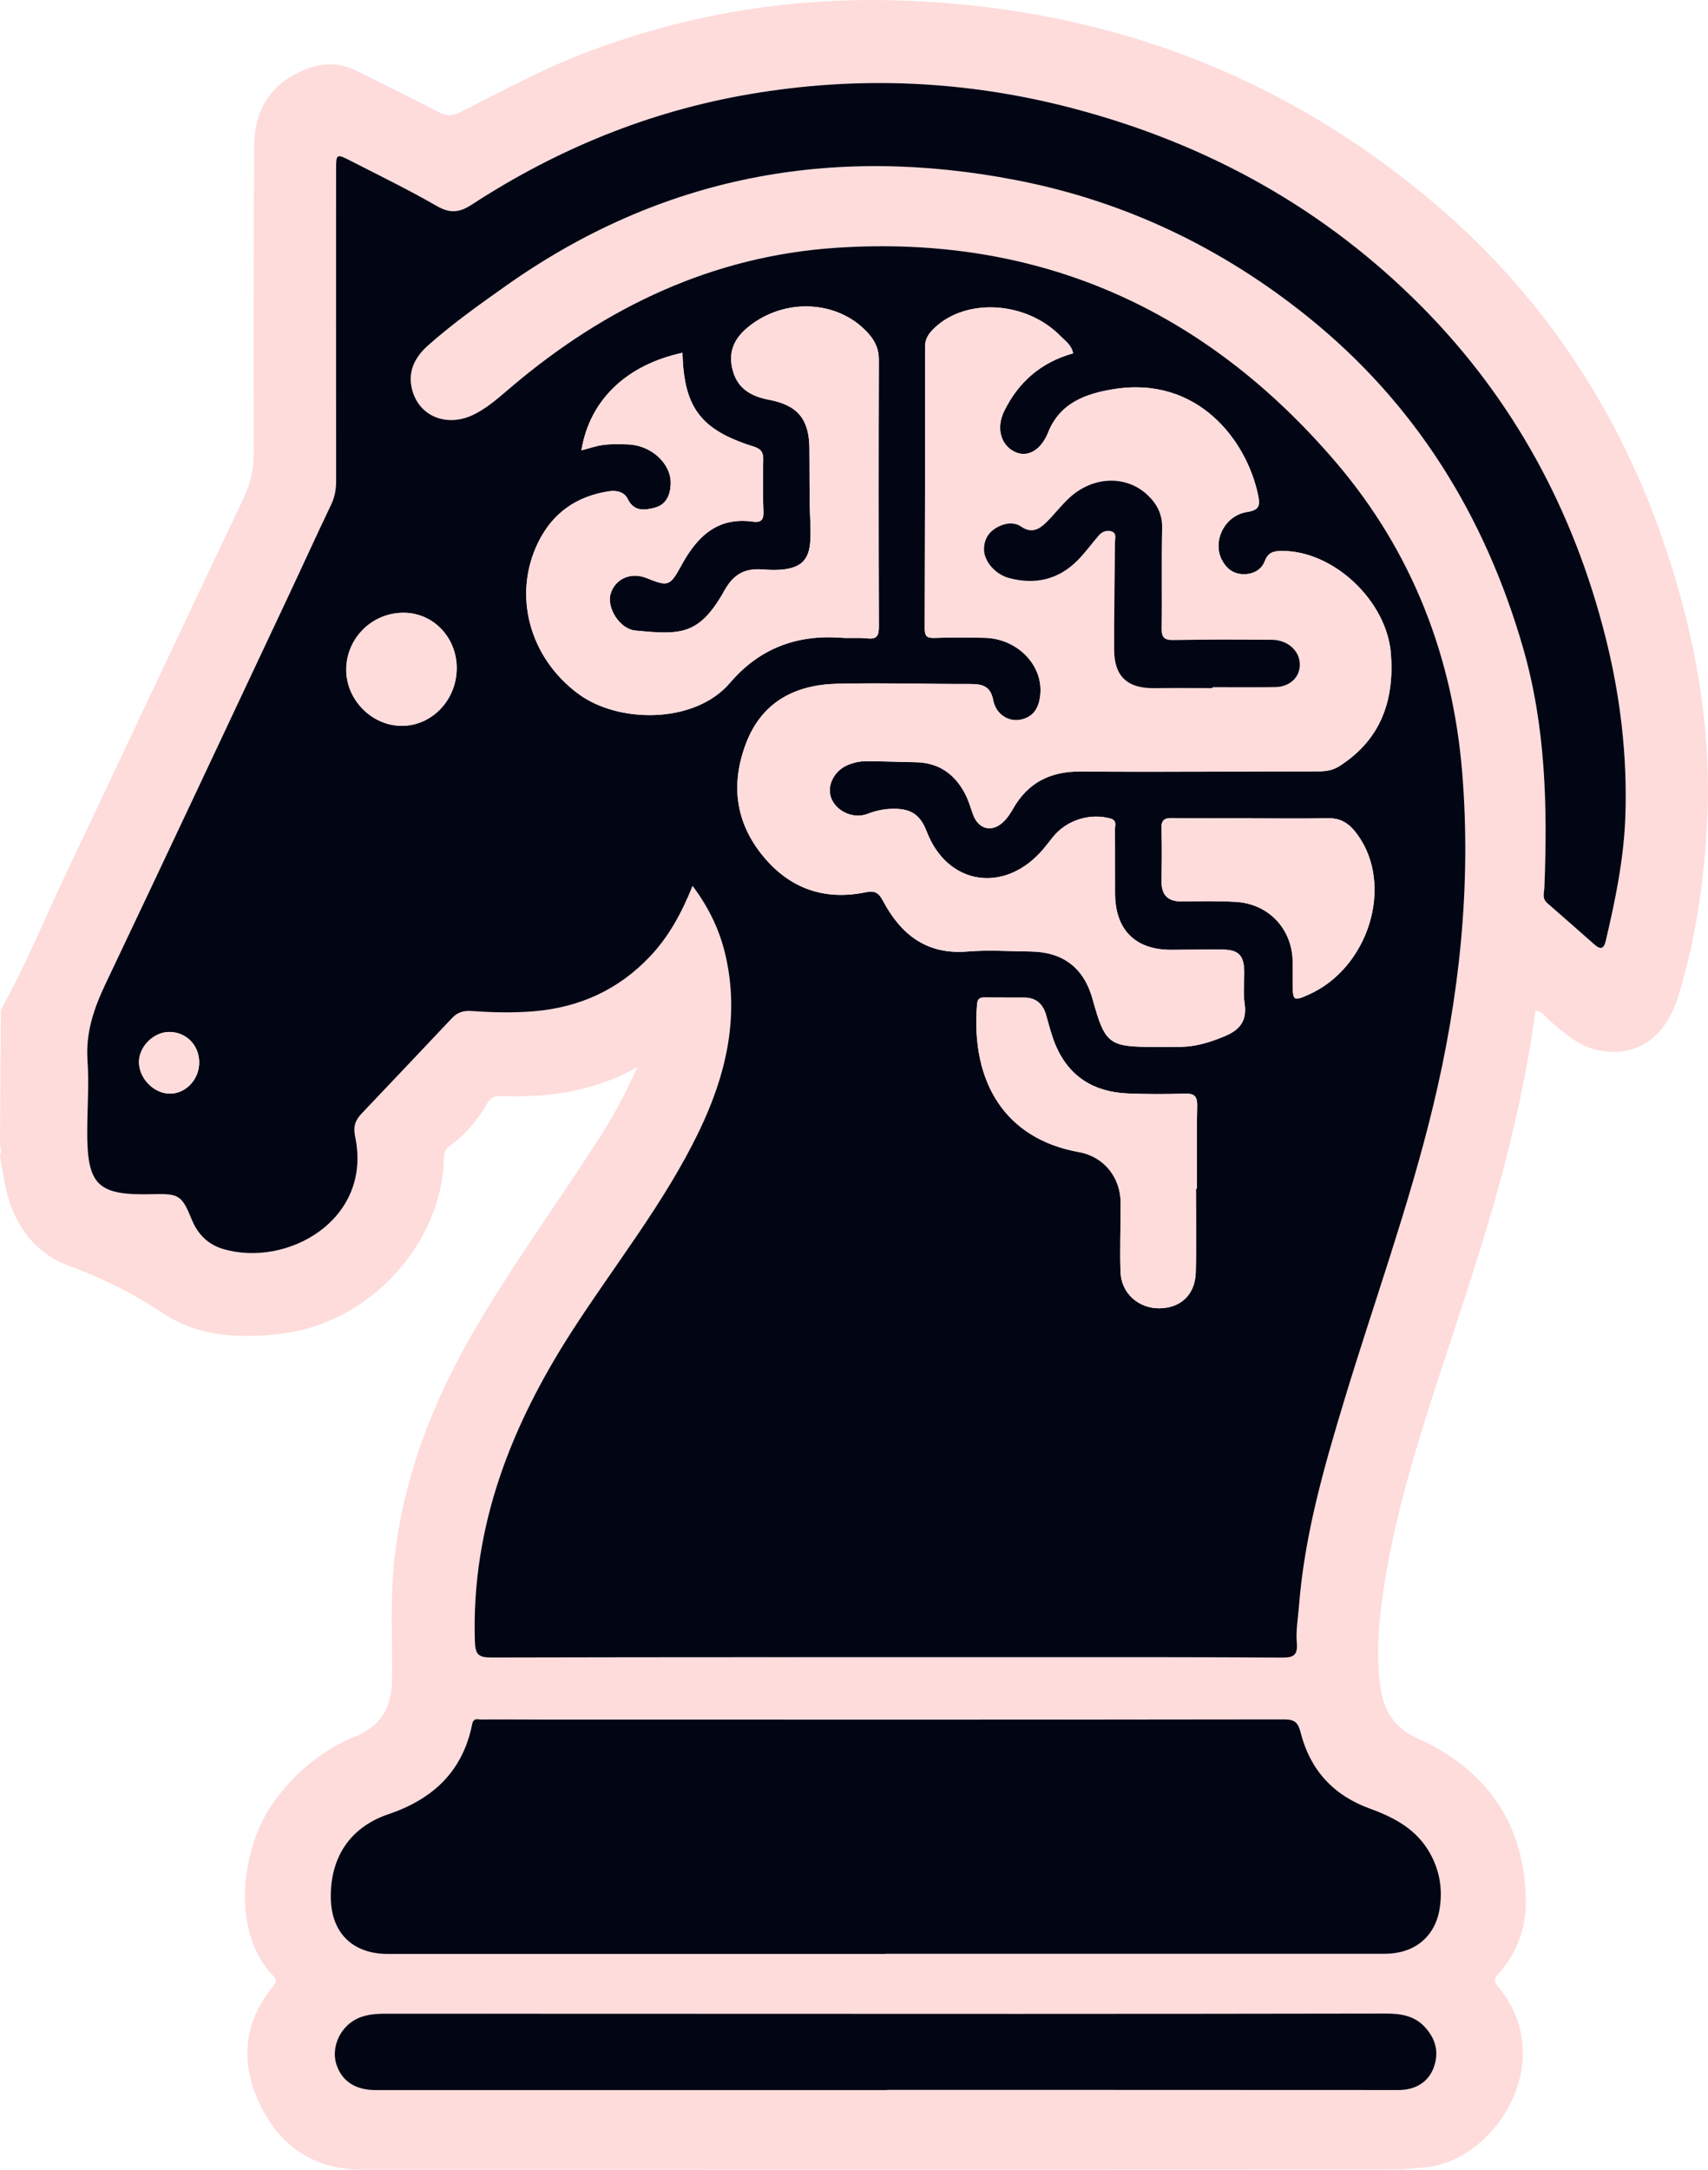 <?xml version="1.0" encoding="UTF-8"?>
<svg id="Layer_1" data-name="Layer 1" xmlns="http://www.w3.org/2000/svg" viewBox="0 0 557.36 707.76">
  <defs>
    <style>
      .cls-1 {
        fill: #fedcdb;
      }

      .cls-1, .cls-2 {
        stroke-width: 0px;
      }

      .cls-2 {
        fill: #020614;
      }
    </style>
  </defs>
  <path class="cls-1" d="m.27,329.44c8.04-14.37,14.23-29.62,21.27-44.47,19.3-40.73,38.46-81.53,57.84-122.23,2.28-4.78,3.43-9.46,3.41-14.79-.11-33.49-.05-66.98.15-100.47.06-10.85,4.71-19.27,14.84-24.03,5.97-2.8,12.13-3.51,18.27-.49,9.1,4.47,18.19,8.98,27.2,13.65,2.48,1.28,4.46,1.24,6.95-.01,13.35-6.75,26.49-13.92,40.52-19.28C223.26,4.85,256.98-.82,291.77.1c66.34,1.75,125.6,23.19,176.26,66.19,37.7,31.99,63.3,72.34,77.85,119.74,8.18,26.64,12.59,53.75,11.23,81.57-.95,19.39-3.67,38.67-9.43,57.3-4.2,13.6-13.49,19.94-25.46,17.82-6.8-1.2-11.87-5.74-16.9-10.13-1.2-1.05-1.97-2.67-4.26-2.93-2.01,15.31-5.12,30.34-8.82,45.25-6.73,27.1-16,53.43-24.56,79.96-6.88,21.33-13.16,42.81-16.4,64.99-1.46,9.97-2.21,20.28-.84,30.33.97,7.09,4.12,13.22,11.64,16.6,22.67,10.18,35.33,27.5,35.84,52.83.18,9.17-2.86,17.32-8.91,24.2-1.55,1.76-1.54,2.64-.03,4.43,19.8,23.56-.78,57-24.47,58.81-2.96.23-5.91.62-8.88.63-112.48.04-224.96.09-337.44.07-15.06,0-26.19-7.05-32.9-20.39-6.85-13.64-6.29-26.98,3.64-39.19,1.15-1.41,1.6-2.27.21-3.69-14.02-14.36-10.44-42.09.2-56.68,6.93-9.51,15.54-16.83,26.5-21.31,8.19-3.34,11.97-9.25,12.09-18.38.17-13.15-.67-26.32.76-39.44,2.91-26.55,12.32-50.86,25.57-73.84,12.9-22.37,28.27-43.14,42.11-64.9,4.17-6.56,7.83-13.38,11.6-21.89-14.88,8.48-29.87,9.99-45.22,9.52-2-.06-2.95.99-3.84,2.53-3.13,5.39-7.1,10.08-12.2,13.7-1.59,1.13-1.81,2.5-1.86,4.27-.75,27.96-24.51,53.3-52.25,56.87-14.03,1.8-27.77,1.2-39.41-6.55-9.67-6.44-19.52-11.37-30.39-15.34-13.1-4.78-19.6-15.85-21.68-29.48-.3-1.94-.71-3.87-1.06-5.8-.01-.33-.03-.66-.04-.98.47-1.02.42-2.03-.02-3.05.09-14.76.18-29.52.27-44.28Zm225.73-40.47c5.7,7.63,9.1,15.19,10.9,23.36,4.4,20.06-.18,38.86-8.89,56.88-11.25,23.26-27.46,43.41-41.37,65-19.85,30.83-32.85,63.62-31.7,101.02.13,4.41,1.04,5.45,5.43,5.44,61.49-.16,122.97-.11,184.46-.1,24.33,0,48.66-.04,72.98.13,3.73.03,5.78-.23,5.36-4.85-.35-3.91.4-7.93.7-11.89,1.78-23.02,8.08-45.06,14.73-67.01,9.68-31.96,21.13-63.39,28.99-95.91,8.66-35.8,12.54-72.03,9.57-108.8-3.08-38.06-16.38-72.32-41.19-101.39-42.69-50.02-97.06-74.39-163.04-70.03-40.33,2.67-75.28,19.32-105.95,45.29-3.8,3.22-7.49,6.61-11.97,8.92-8.83,4.55-18.12,1.05-20.51-7.8-1.63-6.05.93-10.8,5.27-14.65,7.99-7.07,16.68-13.25,25.38-19.4,50.48-35.69,106.25-46.09,166.52-34.41,35.49,6.88,67.24,22.12,95.24,44.7,35.03,28.23,57.66,64.78,70.1,107.91,7.39,25.62,7.98,51.74,6.95,78.06-.07,1.73-.83,3.6.92,5.12,5.15,4.46,10.25,8.99,15.36,13.49,1.8,1.58,3.04,1.8,3.72-1.07,3.17-13.42,5.94-26.95,6.42-40.73.68-19.83-1.67-39.42-6.54-58.67-10.4-41.06-29.91-77.24-59.71-107.36-31.83-32.17-70.17-53.36-113.95-64.86-34.91-9.17-70.11-10.71-105.64-4.64-32.72,5.59-62.83,17.94-90.57,36.01-4.15,2.7-7.18,2.93-11.5.44-9.07-5.23-18.51-9.81-27.83-14.59-4.95-2.54-4.97-2.48-4.98,2.98,0,33.82-.03,67.65.01,101.47,0,2.72-.47,5.17-1.66,7.66-4.87,10.19-9.54,20.47-14.35,30.69-19.66,41.76-39.26,83.55-59.08,125.23-3.85,8.09-6.68,16.09-6.04,25.28.52,7.46-.03,14.99-.09,22.48-.14,18.34,3.22,21.65,21.45,21.17,8.39-.22,9.44.31,12.63,8.2,1.96,4.85,5.32,8.18,10.12,9.63,20.74,6.28,49.02-9.27,43.22-36.65-.69-3.24.07-5.33,2.16-7.52,9.87-10.35,19.67-20.77,29.51-31.15,1.68-1.77,3.64-2.44,6.22-2.26,6.79.47,13.59.66,20.4.09,14.88-1.23,27.58-6.98,37.89-17.84,6.11-6.43,10.31-14.1,13.93-23.07Zm62.99,348.4v-.05c54.31,0,108.63,0,162.94,0,9.55,0,16.41-5.48,17.87-14.67.99-6.21.12-12.15-2.98-17.84-4.39-8.08-11.78-11.94-19.85-14.88-11.87-4.32-19.41-12.6-22.5-24.7-.86-3.37-1.92-4.38-5.47-4.37-81.14.11-162.27.07-243.41.06-6.16,0-12.33-.07-18.49-.02-1.12.01-2.57-.66-3,1.52-3.07,15.38-12.75,24.44-27.34,29.37-12.6,4.26-19.04,14.23-18.79,27.43.21,11.36,7.17,18.15,18.59,18.15,54.15,0,108.29,0,162.44,0Zm.51,44.41v-.07c18.99,0,37.98,0,56.97,0,36.65.01,73.3.05,109.95.04,5.56,0,9.69-2.64,11.41-7.24,1.88-5.03.7-9.48-2.89-13.35-3.47-3.74-7.98-4.37-12.79-4.36-39.98.07-79.96.11-119.95.11-68.8,0-137.61-.03-206.41-.06-3.87,0-7.68.37-10.94,2.61-4.6,3.17-6.65,9.18-5.04,14.03,1.79,5.39,6.18,8.28,12.76,8.28,55.64.01,111.28,0,166.93,0Z"/>
  <path class="cls-2" d="m225.99,288.97c-3.62,8.98-7.82,16.64-13.93,23.07-10.31,10.86-23.01,16.61-37.89,17.84-6.82.57-13.62.38-20.4-.09-2.58-.18-4.54.48-6.22,2.26-9.84,10.38-19.64,20.8-29.51,31.15-2.09,2.19-2.85,4.28-2.16,7.52,5.8,27.38-22.48,42.93-43.22,36.65-4.81-1.45-8.16-4.78-10.12-9.63-3.2-7.9-4.24-8.42-12.63-8.2-18.23.48-21.59-2.83-21.45-21.17.06-7.5.61-15.03.09-22.48-.64-9.19,2.19-17.2,6.04-25.28,19.82-41.68,39.42-83.47,59.08-125.23,4.81-10.22,9.48-20.51,14.35-30.69,1.19-2.48,1.66-4.93,1.66-7.66-.04-33.82-.02-67.65-.01-101.47,0-5.46.03-5.52,4.98-2.98,9.32,4.78,18.76,9.36,27.83,14.59,4.32,2.49,7.35,2.26,11.5-.44,27.75-18.07,57.85-30.42,90.57-36.01,35.53-6.07,70.73-4.54,105.64,4.64,43.78,11.51,82.12,32.69,113.95,64.86,29.8,30.12,49.31,66.3,59.71,107.36,4.87,19.25,7.22,38.84,6.54,58.67-.47,13.78-3.25,27.31-6.42,40.73-.68,2.87-1.92,2.65-3.72,1.07-5.12-4.5-10.21-9.03-15.36-13.49-1.75-1.51-.99-3.39-.92-5.12,1.03-26.32.44-52.43-6.95-78.06-12.44-43.13-35.07-79.68-70.1-107.91-28-22.57-59.75-37.82-95.24-44.7-60.27-11.69-116.03-1.28-166.52,34.41-8.7,6.15-17.39,12.33-25.38,19.4-4.35,3.85-6.91,8.6-5.27,14.65,2.39,8.85,11.68,12.35,20.51,7.8,4.48-2.31,8.17-5.7,11.97-8.92,30.67-25.97,65.62-42.62,105.95-45.29,65.98-4.36,120.34,20.01,163.04,70.03,24.81,29.07,38.11,63.33,41.19,101.39,2.97,36.78-.91,73-9.57,108.8-7.87,32.52-19.31,63.94-28.99,95.91-6.65,21.95-12.95,43.98-14.73,67.01-.31,3.97-1.06,7.98-.7,11.89.42,4.62-1.63,4.88-5.36,4.85-24.33-.17-48.66-.13-72.98-.13-61.49,0-122.97-.05-184.46.1-4.39.01-5.29-1.03-5.43-5.44-1.14-37.4,11.85-70.2,31.7-101.02,13.91-21.59,30.12-41.74,41.37-65,8.71-18.02,13.29-36.81,8.89-56.88-1.79-8.17-5.2-15.73-10.9-23.36Zm124.17-173.72c-.5-2.71-2.59-4.06-4.16-5.66-11.16-11.35-30.8-12.5-41.13-2.54-1.72,1.66-3.01,3.36-3.01,5.99.02,30.66,0,61.32-.11,91.98,0,2.37.6,3.15,3.04,3.08,5.49-.18,11-.15,16.49-.04,10.35.2,18.78,8.45,18.23,17.92-.25,4.26-1.8,7.9-6.59,8.81-3.88.74-7.95-1.79-8.82-6.34-.88-4.62-3.49-5.32-7.41-5.31-14.49.03-29-.43-43.48-.09-13.66.32-24.54,5.85-29.73,19.34-5.1,13.28-3.59,25.84,5.59,36.97,8.71,10.55,20.05,14.47,33.42,11.7,3.11-.64,4.29.26,5.64,2.8,5.84,10.97,14.22,17.64,27.57,16.53,6.78-.56,13.65-.08,20.49-.01,10.72.11,17.52,5.34,20.36,15.6,4.03,14.6,5.26,15.54,20.16,15.53,2.83,0,5.67.02,8.5-.02,5.06-.06,9.71-1.51,14.4-3.46,5.14-2.14,7.35-5.16,6.51-10.79-.51-3.42-.05-6.99-.12-10.48-.1-5.07-1.87-6.92-6.91-6.99-5.66-.08-11.33.07-16.99.07-11.65,0-18.17-6.53-18.24-18.29-.04-7,.03-14-.04-20.99-.01-1.3.77-2.94-1.54-3.57-6.68-1.83-14.3.56-18.73,6.1-1.04,1.3-2.04,2.63-3.11,3.89-12.37,14.63-31.26,12.01-38.06-5.76-2.26-5.93-5.65-7.47-11.13-7.38-2.87.05-5.49.62-8.18,1.66-4.7,1.81-10.39-.94-11.92-5.37-1.4-4.04,1.18-8.95,5.85-10.74,1.67-.64,3.53-1.06,5.31-1.07,5.49-.02,10.98.24,16.47.32,7.39.11,12.61,3.72,16.01,10.04,1.17,2.18,1.89,4.61,2.71,6.96,1.73,4.93,6.25,6.06,10.02,2.36,1.17-1.15,2.13-2.56,2.94-4,4.89-8.68,12.21-12.42,22.21-12.33,25.83.21,51.65-.03,77.48-.04,2.53,0,4.78-.34,7.01-1.77,13.37-8.6,17.83-21.23,16.73-36.42-1.25-17.34-18.65-33.76-35.52-33.71-2.71,0-4.53.38-5.66,3.34-1.16,3.03-4.12,4.39-7.32,4.23-3-.15-5.22-1.85-6.66-4.6-3.2-6.13.82-14.53,8.17-15.67,4.1-.63,4.32-2.2,3.63-5.52-3.7-17.79-19.63-38.99-47.14-34.56-9.11,1.47-17.5,4.47-21.36,14.1-2.33,5.83-6.74,8.38-10.95,6.33-4.64-2.27-6.04-7.92-3.41-13.26,4.71-9.6,12.12-15.96,22.48-18.85Zm-160.44,31.66c2.49-.64,4.83-1.49,7.23-1.79,2.63-.33,5.32-.25,7.98-.16,7.63.25,14.16,6.31,13.94,12.89-.12,3.61-1.49,6.77-5.12,7.73-3.3.87-6.87,1.45-8.96-2.9-1.06-2.2-3.63-2.8-6.05-2.43-10.59,1.61-18.46,7.08-23.18,16.8-8.32,17.16-2.78,37.48,13.15,49.27,13.2,9.77,38.08,9.81,49.49-3.57,9.59-11.24,21.77-15.81,36.32-14.72,2.82.21,5.69-.11,8.49.21,3.27.37,3.8-1,3.79-3.95-.1-28.98-.1-57.97-.01-86.95,0-3.23-1.06-5.78-3.07-8.15-9.2-10.85-26.32-12.35-38.43-3.4-4.9,3.62-7.81,7.94-6.33,14.42,1.49,6.51,6.08,9.07,12.02,10.2,9.27,1.76,13.05,6.28,13.15,15.73.08,7.83-.05,15.66.27,23.48.46,11.35.15,17.35-15.55,16.13-5.74-.45-9.45,1.51-12.44,6.86-8.27,14.78-14.35,14.48-29.09,13.07-5.13-.49-9.42-7.48-8.06-11.99,1.48-4.91,6.59-7.17,11.66-5.15,7.18,2.86,7.66,2.79,11.5-4.24,5.07-9.27,11.68-15.77,23.3-14.14,2.5.35,3.53-.47,3.41-3.25-.25-5.65-.18-11.33-.07-16.99.05-2.37-.74-3.5-3.1-4.24-17.32-5.41-22.83-12.75-23.25-30.6-18.29,3.95-30.3,15.42-32.98,31.83Zm200.53,240.83h.35c0-8.98-.16-17.97.08-26.95.09-3.43-1.13-4.16-4.28-4.05-6.15.21-12.32.2-18.46-.06-10.9-.46-19.04-5.41-23.42-15.64-1.36-3.18-2.19-6.61-3.15-9.95-1.05-3.64-3.28-5.67-7.17-5.68-4.16,0-8.32,0-12.48-.04-1.6-.02-2.7.02-2.88,2.26-2.07,25.43,9.2,43.89,33.27,48.18,8.22,1.47,13.59,8.34,13.6,16.6.01,7.49-.29,14.98-.05,22.46.22,6.99,5.87,11.99,12.78,11.89,6.83-.1,11.54-4.45,11.76-11.58.27-9.14.07-18.29.07-27.44Zm18.46-120.78v-.06c-8.66,0-17.32.1-25.98-.06-2.74-.05-3.84.61-3.72,3.57.22,5.65.11,11.32.03,16.98-.06,4.58,2.05,6.71,6.67,6.65,5.83-.08,11.67-.18,17.48.14,10.8.59,18.53,8.84,18.64,19.55.02,2.33.01,4.66.02,6.99.02,5.76.19,5.94,5.22,3.7,19.49-8.66,27.95-35.61,15.89-52.18-2.66-3.66-5.35-5.43-9.77-5.34-8.16.17-16.32.05-24.48.05Zm-259.68-48.82c.09-10.06-7.49-18.14-17.15-18.25-10.37-.12-18.85,8.19-18.9,18.53-.04,9.78,8.24,18.24,17.95,18.35,9.86.1,18-8.27,18.09-18.62Zm-93.73,118.48c-5.12-.05-9.97,4.76-9.95,9.84.03,5.4,4.96,10.36,10.23,10.28,5.19-.08,9.47-4.74,9.42-10.26-.05-5.57-4.22-9.81-9.7-9.86Z"/>
  <path class="cls-2" d="m288.98,637.37c-54.15,0-108.29,0-162.44,0-11.41,0-18.38-6.8-18.59-18.15-.25-13.2,6.19-23.17,18.79-27.43,14.58-4.93,24.27-14,27.34-29.37.43-2.18,1.88-1.51,3-1.52,6.16-.06,12.33.01,18.49.02,81.14.02,162.27.06,243.41-.06,3.56,0,4.62,1.01,5.47,4.37,3.09,12.1,10.63,20.38,22.5,24.7,8.07,2.94,15.46,6.8,19.85,14.88,3.1,5.7,3.98,11.63,2.98,17.84-1.47,9.19-8.32,14.67-17.87,14.67-54.31,0-108.63,0-162.94,0v.05Z"/>
  <path class="cls-2" d="m289.49,681.78c-55.64,0-111.28,0-166.93,0-6.58,0-10.97-2.9-12.76-8.28-1.61-4.84.44-10.85,5.04-14.03,3.25-2.24,7.07-2.61,10.94-2.61,68.8.03,137.61.06,206.41.06,39.98,0,79.96-.04,119.95-.11,4.82,0,9.32.62,12.79,4.36,3.59,3.87,4.77,8.32,2.89,13.35-1.72,4.6-5.85,7.24-11.41,7.24-36.65,0-73.3-.03-109.95-.04-18.99,0-37.98,0-56.97,0v.07Z"/>
  <path class="cls-1" d="m350.17,115.25c-10.36,2.89-17.77,9.26-22.48,18.85-2.62,5.34-1.23,10.99,3.41,13.26,4.21,2.05,8.61-.5,10.95-6.33,3.86-9.63,12.25-12.63,21.36-14.1,27.51-4.43,43.44,16.77,47.14,34.56.69,3.33.47,4.89-3.63,5.52-7.35,1.14-11.37,9.54-8.17,15.67,1.43,2.75,3.66,4.45,6.66,4.6,3.19.16,6.16-1.2,7.32-4.23,1.13-2.96,2.95-3.33,5.66-3.34,16.87-.05,34.27,16.37,35.52,33.71,1.1,15.19-3.37,27.82-16.73,36.42-2.23,1.44-4.49,1.77-7.01,1.77-25.83.01-51.66.26-77.48.04-10-.08-17.32,3.65-22.21,12.33-.81,1.43-1.77,2.85-2.94,4-3.77,3.71-8.29,2.57-10.02-2.36-.82-2.35-1.54-4.79-2.71-6.96-3.41-6.32-8.63-9.93-16.01-10.04-5.49-.08-10.98-.34-16.47-.32-1.78,0-3.64.43-5.31,1.07-4.67,1.79-7.25,6.7-5.85,10.74,1.53,4.43,7.23,7.19,11.92,5.37,2.69-1.04,5.31-1.61,8.18-1.66,5.48-.09,8.87,1.45,11.13,7.38,6.79,17.78,25.69,20.39,38.06,5.76,1.07-1.27,2.07-2.6,3.11-3.89,4.43-5.54,12.05-7.93,18.73-6.1,2.31.63,1.52,2.27,1.54,3.57.07,7,0,14,.04,20.99.07,11.76,6.59,18.29,18.24,18.29,5.67,0,11.33-.15,16.99-.07,5.04.07,6.81,1.92,6.91,6.99.07,3.5-.39,7.06.12,10.48.85,5.63-1.37,8.65-6.51,10.79-4.69,1.96-9.34,3.4-14.4,3.46-2.83.03-5.67.01-8.5.02-14.9.01-16.13-.94-20.16-15.53-2.84-10.26-9.64-15.5-20.36-15.6-6.83-.07-13.7-.55-20.49.01-13.35,1.11-21.73-5.56-27.57-16.53-1.35-2.54-2.53-3.45-5.64-2.8-13.38,2.77-24.71-1.15-33.42-11.7-9.18-11.12-10.69-23.69-5.59-36.97,5.18-13.5,16.06-19.02,29.73-19.34,14.48-.34,28.99.12,43.48.09,3.92,0,6.53.7,7.41,5.31.87,4.55,4.94,7.08,8.82,6.34,4.78-.91,6.34-4.55,6.59-8.81.55-9.47-7.88-17.72-18.23-17.92-5.5-.11-11-.14-16.49.04-2.43.08-3.05-.71-3.04-3.08.11-30.66.14-61.32.11-91.98,0-2.63,1.29-4.33,3.01-5.99,10.33-9.96,29.97-8.81,41.13,2.54,1.57,1.6,3.66,2.94,4.16,5.66Zm45.51,109.21v-.31c6.82,0,13.65.09,20.47-.03,4.89-.08,8.19-3.34,8.04-7.6-.16-4.39-4.08-7.81-9.24-7.84-10.65-.05-21.3-.1-31.95.1-3.09.06-3.97-.83-3.92-3.91.18-10.81-.12-21.64.18-32.45.13-4.62-1.66-8.04-4.78-10.97-7.04-6.61-17.97-6.16-25.68,1.11-2.65,2.5-4.88,5.44-7.49,7.99-2.26,2.2-4.76,3.47-7.99,1.26-1.97-1.35-4.32-1.35-6.68-.38-3.44,1.42-5.4,3.85-5.5,7.54-.12,3.96,3.56,8.35,8.21,9.58,8.51,2.26,16.13.5,22.39-5.85,2.44-2.48,4.49-5.34,6.78-7.98,1.04-1.2,2.49-1.86,4.03-1.46,2.08.54,1.32,2.42,1.32,3.78-.06,11.65-.31,23.29-.26,34.94.04,8.7,4.37,12.6,13.13,12.49,6.32-.08,12.65-.02,18.97-.02Z"/>
  <path class="cls-1" d="m189.73,146.91c2.68-16.41,14.68-27.88,32.98-31.83.42,17.85,5.93,25.19,23.25,30.6,2.36.74,3.15,1.87,3.1,4.24-.11,5.66-.18,11.33.07,16.99.12,2.78-.9,3.6-3.41,3.25-11.62-1.62-18.23,4.87-23.3,14.14-3.84,7.03-4.32,7.09-11.5,4.24-5.07-2.02-10.17.24-11.66,5.15-1.36,4.51,2.93,11.5,8.06,11.99,14.74,1.42,20.82,1.72,29.09-13.07,2.99-5.35,6.7-7.31,12.44-6.86,15.7,1.22,16.01-4.79,15.55-16.13-.32-7.82-.19-15.65-.27-23.48-.1-9.45-3.88-13.97-13.15-15.73-5.94-1.13-10.53-3.69-12.02-10.2-1.48-6.48,1.43-10.8,6.33-14.42,12.11-8.95,29.23-7.44,38.43,3.4,2.01,2.37,3.08,4.92,3.07,8.15-.09,28.98-.09,57.97.01,86.95.01,2.95-.52,4.32-3.79,3.95-2.8-.32-5.67,0-8.49-.21-14.55-1.08-26.72,3.48-36.32,14.72-11.41,13.37-36.29,13.34-49.49,3.57-15.93-11.8-21.48-32.12-13.15-49.27,4.71-9.72,12.58-15.19,23.18-16.8,2.42-.37,4.99.24,6.05,2.43,2.09,4.35,5.66,3.77,8.96,2.9,3.63-.96,5-4.13,5.12-7.73.22-6.57-6.31-12.63-13.94-12.89-2.66-.09-5.35-.16-7.98.16-2.4.3-4.74,1.15-7.23,1.79Z"/>
  <path class="cls-1" d="m390.25,387.74c0,9.15.21,18.3-.07,27.44-.21,7.13-4.93,11.48-11.76,11.58-6.91.1-12.55-4.9-12.78-11.89-.24-7.48.06-14.97.05-22.46-.01-8.26-5.38-15.13-13.6-16.6-24.07-4.29-35.34-22.76-33.27-48.18.18-2.24,1.28-2.27,2.88-2.26,4.16.04,8.32.04,12.48.04,3.89,0,6.12,2.04,7.17,5.68.97,3.34,1.79,6.77,3.15,9.95,4.38,10.23,12.52,15.17,23.42,15.64,6.15.26,12.32.26,18.46.06,3.15-.11,4.37.62,4.28,4.05-.24,8.98-.08,17.97-.08,26.95h-.35Z"/>
  <path class="cls-1" d="m408.71,266.96c8.16,0,16.32.12,24.48-.05,4.42-.09,7.11,1.68,9.77,5.34,12.06,16.57,3.6,43.52-15.89,52.18-5.03,2.24-5.21,2.06-5.22-3.7,0-2.33,0-4.66-.02-6.99-.11-10.71-7.84-18.96-18.64-19.55-5.81-.32-11.66-.22-17.48-.14-4.62.06-6.73-2.07-6.67-6.65.08-5.66.19-11.33-.03-16.98-.12-2.96.98-3.62,3.72-3.57,8.66.15,17.32.06,25.98.06v.06Z"/>
  <path class="cls-1" d="m149.03,218.14c-.1,10.35-8.23,18.72-18.09,18.62-9.72-.1-18-8.56-17.95-18.35.05-10.33,8.53-18.65,18.9-18.53,9.66.11,17.24,8.19,17.15,18.25Z"/>
  <path class="cls-1" d="m55.3,336.62c5.48.05,9.65,4.29,9.7,9.86.05,5.52-4.23,10.18-9.42,10.26-5.27.08-10.2-4.87-10.23-10.28-.03-5.08,4.83-9.88,9.95-9.84Z"/>
  <path class="cls-2" d="m395.68,224.46c-6.32,0-12.65-.07-18.97.02-8.76.11-13.09-3.79-13.13-12.49-.05-11.65.2-23.29.26-34.94,0-1.36.76-3.24-1.32-3.78-1.54-.4-2.99.25-4.03,1.46-2.28,2.64-4.34,5.5-6.78,7.98-6.26,6.35-13.88,8.11-22.39,5.85-4.65-1.23-8.33-5.63-8.21-9.58.11-3.68,2.07-6.12,5.5-7.54,2.36-.97,4.72-.97,6.68.38,3.23,2.22,5.73.94,7.99-1.26,2.62-2.54,4.84-5.49,7.49-7.99,7.71-7.27,18.64-7.72,25.68-1.11,3.12,2.93,4.9,6.35,4.78,10.97-.29,10.81,0,21.63-.18,32.45-.05,3.08.83,3.97,3.92,3.91,10.65-.2,21.3-.15,31.95-.1,5.17.02,9.09,3.45,9.24,7.84.15,4.26-3.15,7.52-8.04,7.6-6.82.11-13.64.03-20.47.03v.31Z"/>
</svg>